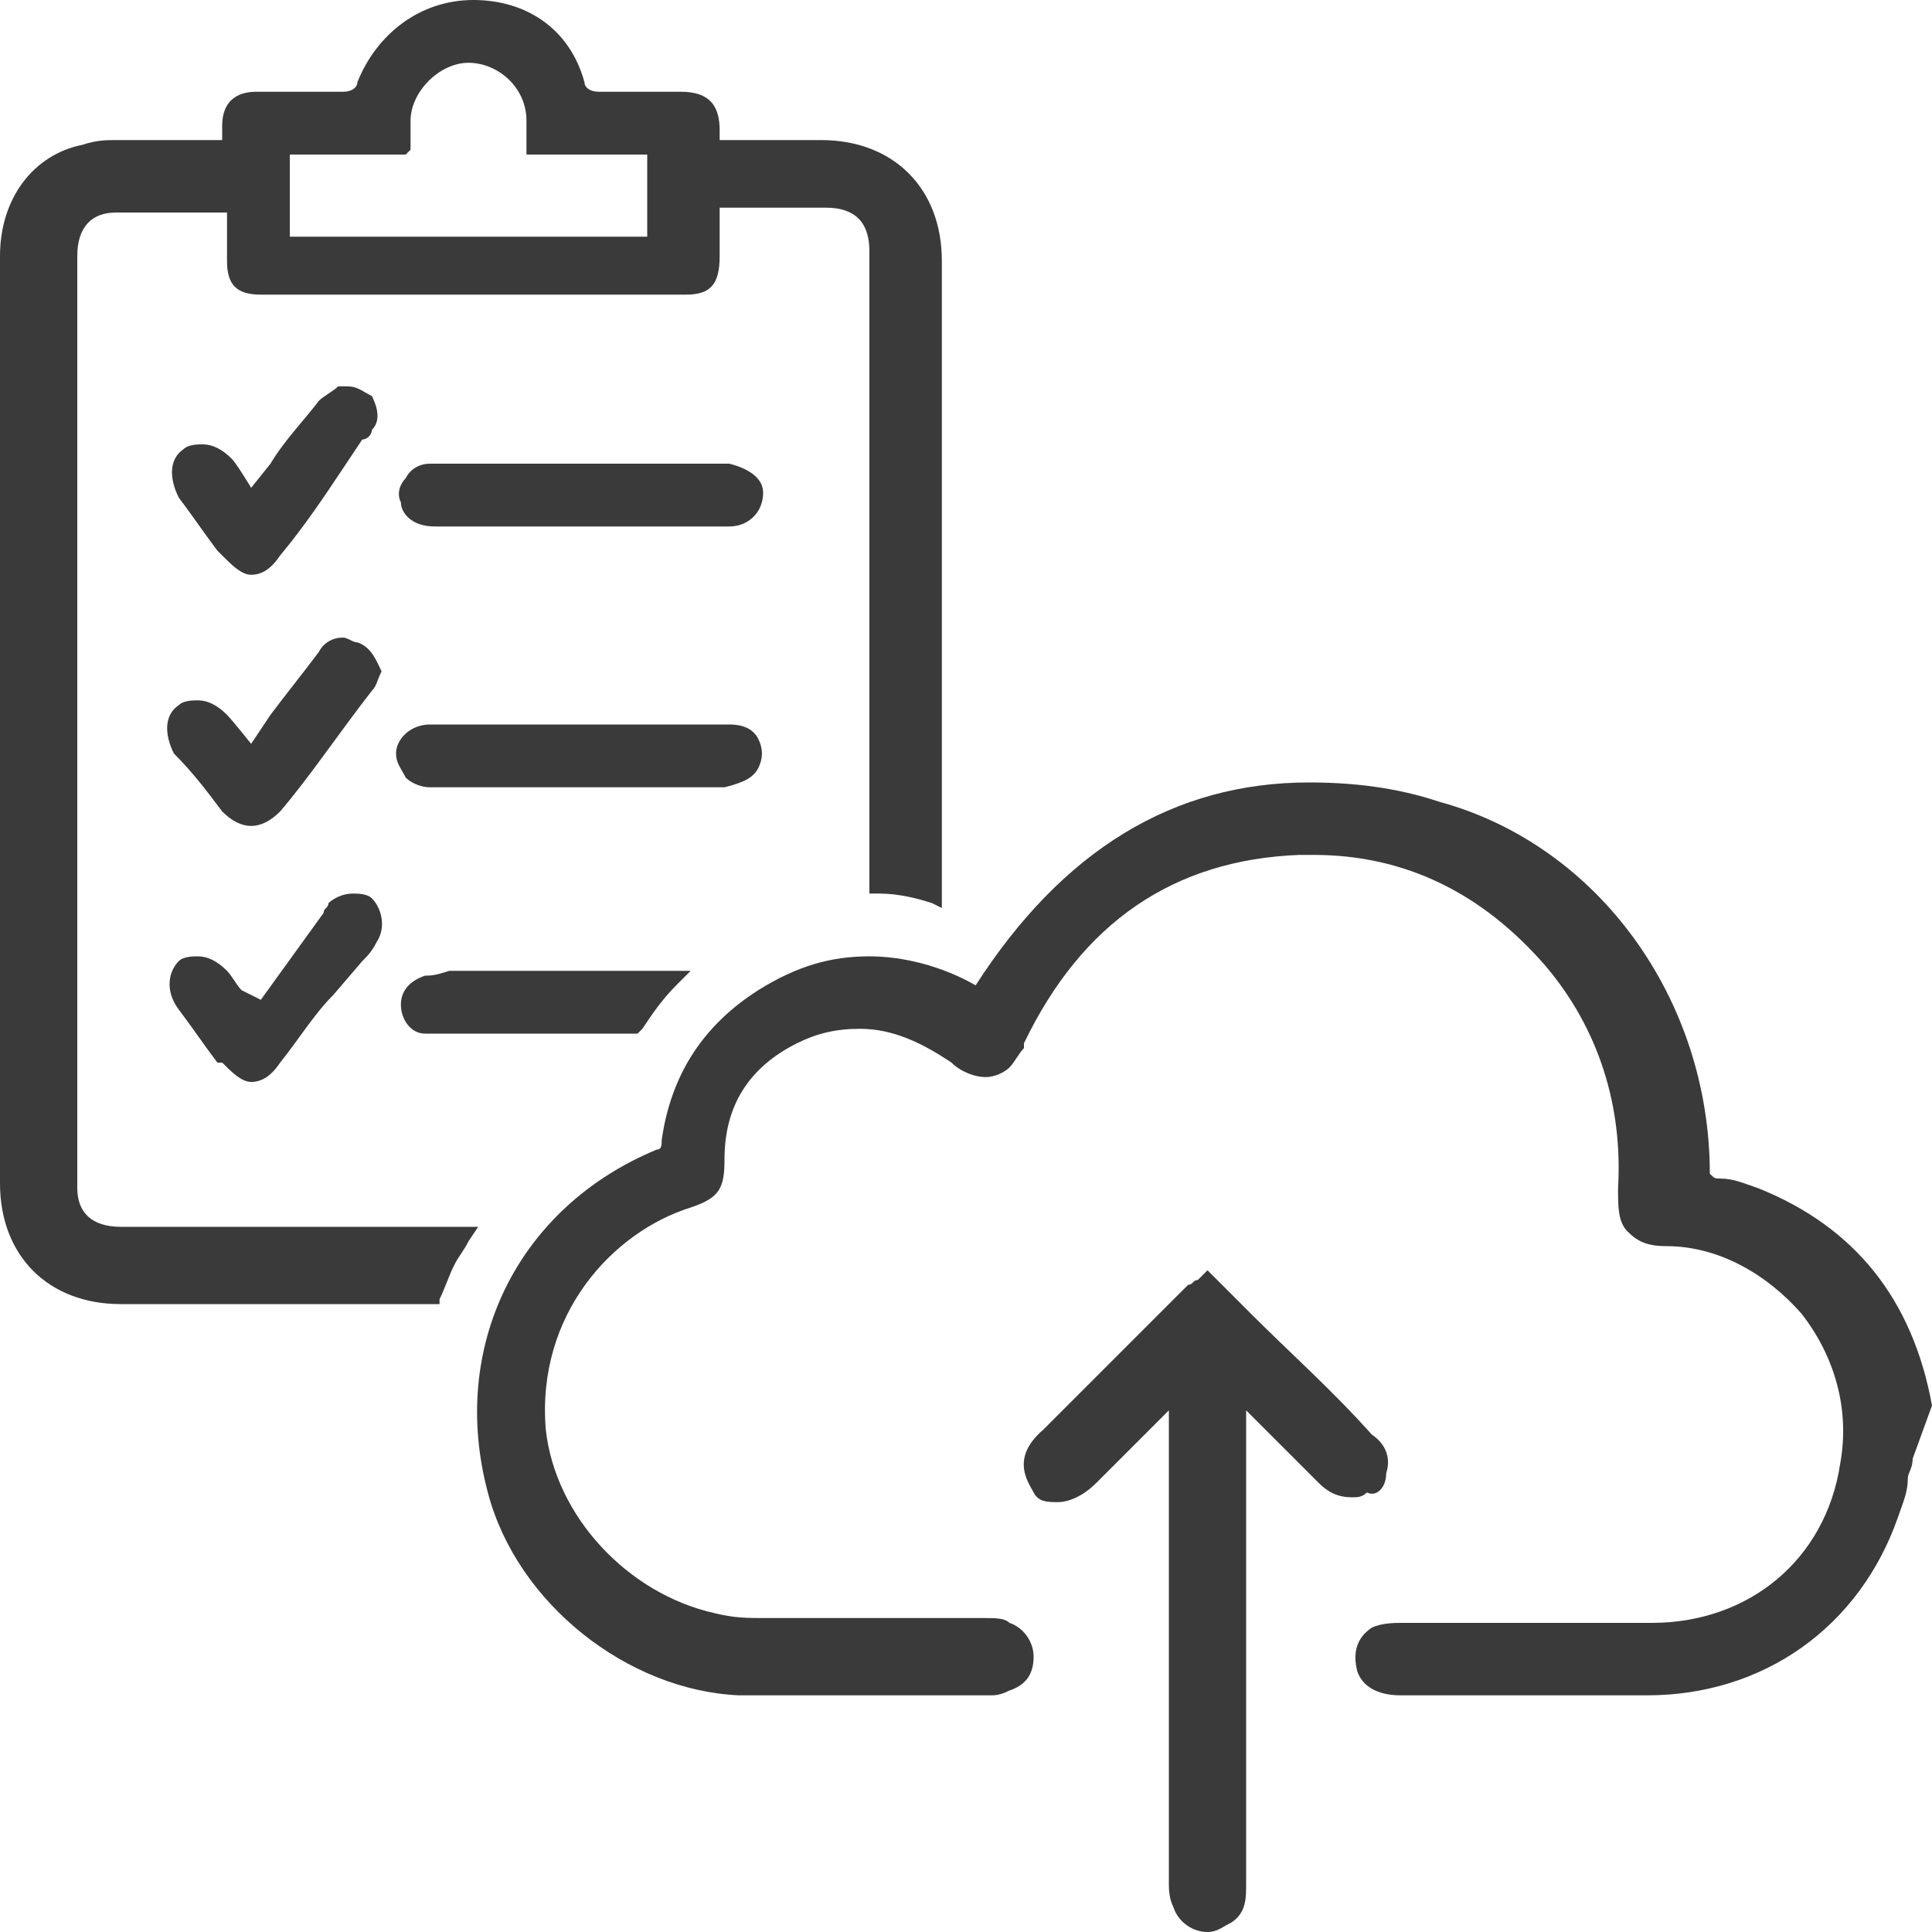 <?xml version="1.0" encoding="utf-8"?>
<!-- Generator: Adobe Illustrator 23.0.1, SVG Export Plug-In . SVG Version: 6.00 Build 0)  -->
<svg version="1.1" id="Capa_1" xmlns="http://www.w3.org/2000/svg" xmlns:xlink="http://www.w3.org/1999/xlink" x="0px" y="0px"
	 viewBox="0 0 40 40" style="enable-background:new 0 0 40 40;" xml:space="preserve">
<style type="text/css">
	.st0{fill:#3A3A3A;}
</style>
<g>
	<path class="st0" d="M40,29.1C40,29.1,39.9,29.1,40,29.1c-0.4-2.2-1.6-3.7-3.6-4.5c-0.3-0.1-0.5-0.2-0.8-0.2c-0.1,0-0.1,0-0.2-0.1
		c0-3.6-2.3-6.8-5.6-7.7c-0.9-0.3-1.8-0.4-2.7-0.4c-2.8,0-5.1,1.4-6.9,4.2c-0.7-0.4-1.5-0.6-2.2-0.6c-0.8,0-1.5,0.2-2.3,0.7
		c-1.1,0.7-1.8,1.7-2,3.1c0,0.1,0,0.2-0.1,0.2c-2.9,1.2-4.3,4.1-3.5,7.1c0.6,2.3,2.9,4.1,5.2,4.2c1,0,2,0,2.8,0l1.8,0l0.6,0
		c0.1,0,0.2,0,0.4-0.1c0.3-0.1,0.5-0.3,0.5-0.7c0-0.3-0.2-0.6-0.5-0.7c-0.1-0.1-0.3-0.1-0.5-0.1c-0.6,0-2.3,0-2.3,0
		c-0.8,0-1.5,0-2.3,0c-0.3,0-0.6,0-1-0.1c-1.8-0.4-3.3-2-3.5-3.8c-0.2-2.4,1.4-4.1,3-4.6c0.6-0.2,0.7-0.4,0.7-1
		c0-1.1,0.5-1.9,1.5-2.4c0.4-0.2,0.8-0.3,1.3-0.3c0.7,0,1.3,0.3,1.9,0.7c0.2,0.2,0.5,0.3,0.7,0.3c0.2,0,0.4-0.1,0.5-0.2
		c0.1-0.1,0.2-0.3,0.3-0.4l0-0.1c1.2-2.5,3.1-3.8,5.7-3.9c0.1,0,0.2,0,0.3,0c1.9,0,3.5,0.8,4.8,2.3c1.1,1.3,1.6,2.9,1.5,4.6
		c0,0.4,0,0.7,0.2,0.9c0.2,0.2,0.4,0.3,0.8,0.3c1.1,0,2.1,0.6,2.8,1.4c0.7,0.9,1,2,0.8,3.1c-0.3,2-1.9,3.3-3.9,3.3
		c-0.6,0-1.3,0-1.9,0l-1.8,0c-0.5,0-1,0-1.5,0c-0.1,0-0.4,0-0.6,0.1c-0.3,0.2-0.4,0.5-0.3,0.9c0.1,0.3,0.4,0.5,0.9,0.5
		c0,0,2.6,0,3.1,0c0.7,0,1.4,0,2,0c2.4,0,4.4-1.4,5.2-3.7c0.1-0.3,0.2-0.5,0.2-0.8c0-0.1,0.1-0.2,0.1-0.4l0,0L40,29.1L40,29.1z"/>
	<path class="st0" d="M28.7,30.5c0.1-0.3,0-0.6-0.3-0.8c-0.8-0.9-1.7-1.7-2.5-2.5l-0.6-0.6c0,0-0.1-0.1-0.1-0.1L25,26.3l-0.2,0.2
		c-0.1,0-0.1,0.1-0.2,0.1l-0.9,0.9c-0.7,0.7-1.4,1.4-2.1,2.1c-0.7,0.6-0.3,1.1-0.2,1.3c0.1,0.2,0.3,0.2,0.5,0.2
		c0.2,0,0.5-0.1,0.8-0.4l1.5-1.5v1.6c0,2.7,0,5.4,0,8.2c0,0.1,0,0.3,0.1,0.5c0.1,0.3,0.4,0.5,0.7,0.5c0.2,0,0.3-0.1,0.5-0.2
		c0.3-0.2,0.3-0.5,0.3-0.8l0-9.8c0,0,1.2,1.2,1.5,1.5c0.2,0.2,0.4,0.3,0.7,0.3c0.1,0,0.2,0,0.3-0.1C28.5,31,28.7,30.8,28.7,30.5z"/>
	<path class="st0" d="M15.1,9.6C15.1,9.6,15.1,9.6,15.1,9.6l-5.3,0l-0.5,0c-0.2,0-0.3,0-0.4,0c-0.2,0-0.4,0.1-0.5,0.3
		c-0.1,0.1-0.2,0.3-0.1,0.5c0,0.2,0.2,0.5,0.7,0.5c0.4,0,0.9,0,1.3,0l1.7,0l1.9,0c0.5,0,0.8,0,1.2,0c0.4,0,0.7-0.3,0.7-0.7
		C15.8,9.9,15.5,9.7,15.1,9.6z"/>
	<path class="st0" d="M15.7,15.9c0.1-0.2,0.1-0.4,0-0.6c-0.1-0.2-0.3-0.3-0.6-0.3c-0.5,0-0.9,0-1.4,0l-3.3,0c-0.5,0-1,0-1.5,0
		c-0.4,0-0.7,0.3-0.7,0.6c0,0.2,0.1,0.3,0.2,0.5c0.1,0.1,0.3,0.2,0.5,0.2c0.4,0,0.9,0,1.3,0l3.4,0l1.4,0
		C15.4,16.2,15.6,16.1,15.7,15.9z"/>
	<path class="st0" d="M7.7,8.2C7.5,8.1,7.4,8,7.2,8C7.1,8,7.1,8,7,8C6.9,8.1,6.7,8.2,6.6,8.3c-0.3,0.4-0.7,0.8-1,1.3l-0.4,0.5
		c0,0-0.3-0.5-0.4-0.6C4.6,9.3,4.4,9.2,4.2,9.2c-0.1,0-0.3,0-0.4,0.1c-0.3,0.2-0.3,0.6-0.1,1c0.3,0.4,0.5,0.7,0.8,1.1l0.1,0.1
		c0.2,0.2,0.4,0.4,0.6,0.4c0.2,0,0.4-0.1,0.6-0.4c0.5-0.6,0.9-1.2,1.3-1.8l0.4-0.6C7.6,9.1,7.7,9,7.7,8.9C7.9,8.7,7.8,8.4,7.7,8.2z"
		/>
	<path class="st0" d="M3.7,20.9c0.3,0.4,0.5,0.7,0.8,1.1L4.6,22c0.2,0.2,0.4,0.4,0.6,0.4c0.2,0,0.4-0.1,0.6-0.4
		c0.4-0.5,0.7-1,1.1-1.4l0.6-0.7c0.1-0.1,0.2-0.2,0.3-0.4c0.2-0.3,0.1-0.7-0.1-0.9c-0.1-0.1-0.3-0.1-0.4-0.1c-0.2,0-0.4,0.1-0.5,0.2
		c0,0.1-0.1,0.1-0.1,0.2l-1.3,1.8L5,20.5c-0.1-0.1-0.2-0.3-0.3-0.4c-0.2-0.2-0.4-0.3-0.6-0.3c-0.1,0-0.3,0-0.4,0.1
		C3.5,20.1,3.4,20.5,3.7,20.9z"/>
	<path class="st0" d="M7.4,13.3c-0.1,0-0.2-0.1-0.3-0.1c-0.2,0-0.4,0.1-0.5,0.3c-0.3,0.4-0.7,0.9-1,1.3l-0.4,0.6
		c0,0-0.4-0.5-0.5-0.6c-0.2-0.2-0.4-0.3-0.6-0.3c-0.1,0-0.3,0-0.4,0.1c-0.3,0.2-0.3,0.6-0.1,1C4,16,4.3,16.4,4.6,16.8
		C4.8,17,5,17.1,5.2,17.1c0.2,0,0.4-0.1,0.6-0.3c0.6-0.7,1.2-1.6,1.9-2.5c0.1-0.1,0.1-0.2,0.2-0.4C7.8,13.7,7.7,13.4,7.4,13.3z"/>
	<path class="st0" d="M1.6,24.6c0-6.4,0-12.9,0-19.3c0-0.6,0.3-0.9,0.8-0.9c0.3,0,0.5,0,0.9,0l1.4,0l0,0.3c0,0.2,0,0.5,0,0.7
		c0,0.5,0.2,0.7,0.7,0.7c1.5,0,3.1,0,4.6,0c1.4,0,2.8,0,4.2,0c0.5,0,0.7-0.2,0.7-0.8c0-0.2,0-0.4,0-0.7l0-0.3c0,0,0.1,0,0.1,0
		c0,0,0.1,0,0.1,0l1.2,0c0.3,0,0.6,0,0.8,0c0.6,0,0.9,0.3,0.9,0.9v13.3l0.2,0c0.4,0,0.8,0.1,1.1,0.2l0.2,0.1l0-13.4
		c0-1.5-1-2.5-2.5-2.5l-1,0c-0.4,0-0.6,0-0.9,0c-0.1,0-0.1,0-0.2,0c0,0,0-0.1,0-0.2c0-0.5-0.2-0.8-0.8-0.8l-0.9,0
		c-0.3,0-0.5,0-0.8,0c-0.2,0-0.3-0.1-0.3-0.2C11.8,0.6,10.9,0,9.8,0c-1.1,0-2,0.7-2.4,1.7C7.4,1.8,7.3,1.9,7.1,1.9
		c-0.3,0-0.6,0-0.9,0c-0.3,0-0.6,0-0.9,0c-0.4,0-0.7,0.2-0.7,0.7c0,0,0,0,0,0l0,0l0,0.3l-1.4,0c-0.3,0-0.6,0-0.8,0
		c-0.2,0-0.4,0-0.7,0.1C0.7,3.2,0,4.1,0,5.3v19.2C0,26,1,27,2.5,27l6.6,0l0-0.1c0.1-0.2,0.2-0.5,0.3-0.7c0.1-0.2,0.2-0.3,0.3-0.5
		l0.2-0.3l-7.4,0C1.9,25.4,1.6,25.1,1.6,24.6z M8.4,3.2l0.1-0.1l0-0.1c0,0,0,0,0-0.1c0-0.1,0-0.3,0-0.4c0-0.6,0.6-1.2,1.2-1.2
		c0.6,0,1.2,0.5,1.2,1.2c0,0.1,0,0.3,0,0.4c0,0,0,0.1,0,0.2l0,0.1l0.1,0c0,0,0.1,0,0.1,0c0,0,0,0,0,0c0.3,0,0.5,0,0.9,0l1.4,0v1.7H6
		V3.2l1.4,0c0.4,0,0.6,0,0.9,0C8.3,3.2,8.4,3.2,8.4,3.2z"/>
	<path class="st0" d="M8.8,20.2c-0.3,0.1-0.5,0.3-0.5,0.6c0,0.3,0.2,0.6,0.5,0.6c0.1,0,0.2,0,0.3,0c0.9,0,4.1,0,4.1,0l0.1-0.1
		c0.2-0.3,0.4-0.6,0.7-0.9l0.3-0.3l-5,0C9,20.2,8.9,20.2,8.8,20.2z"/>
</g>
</svg>
